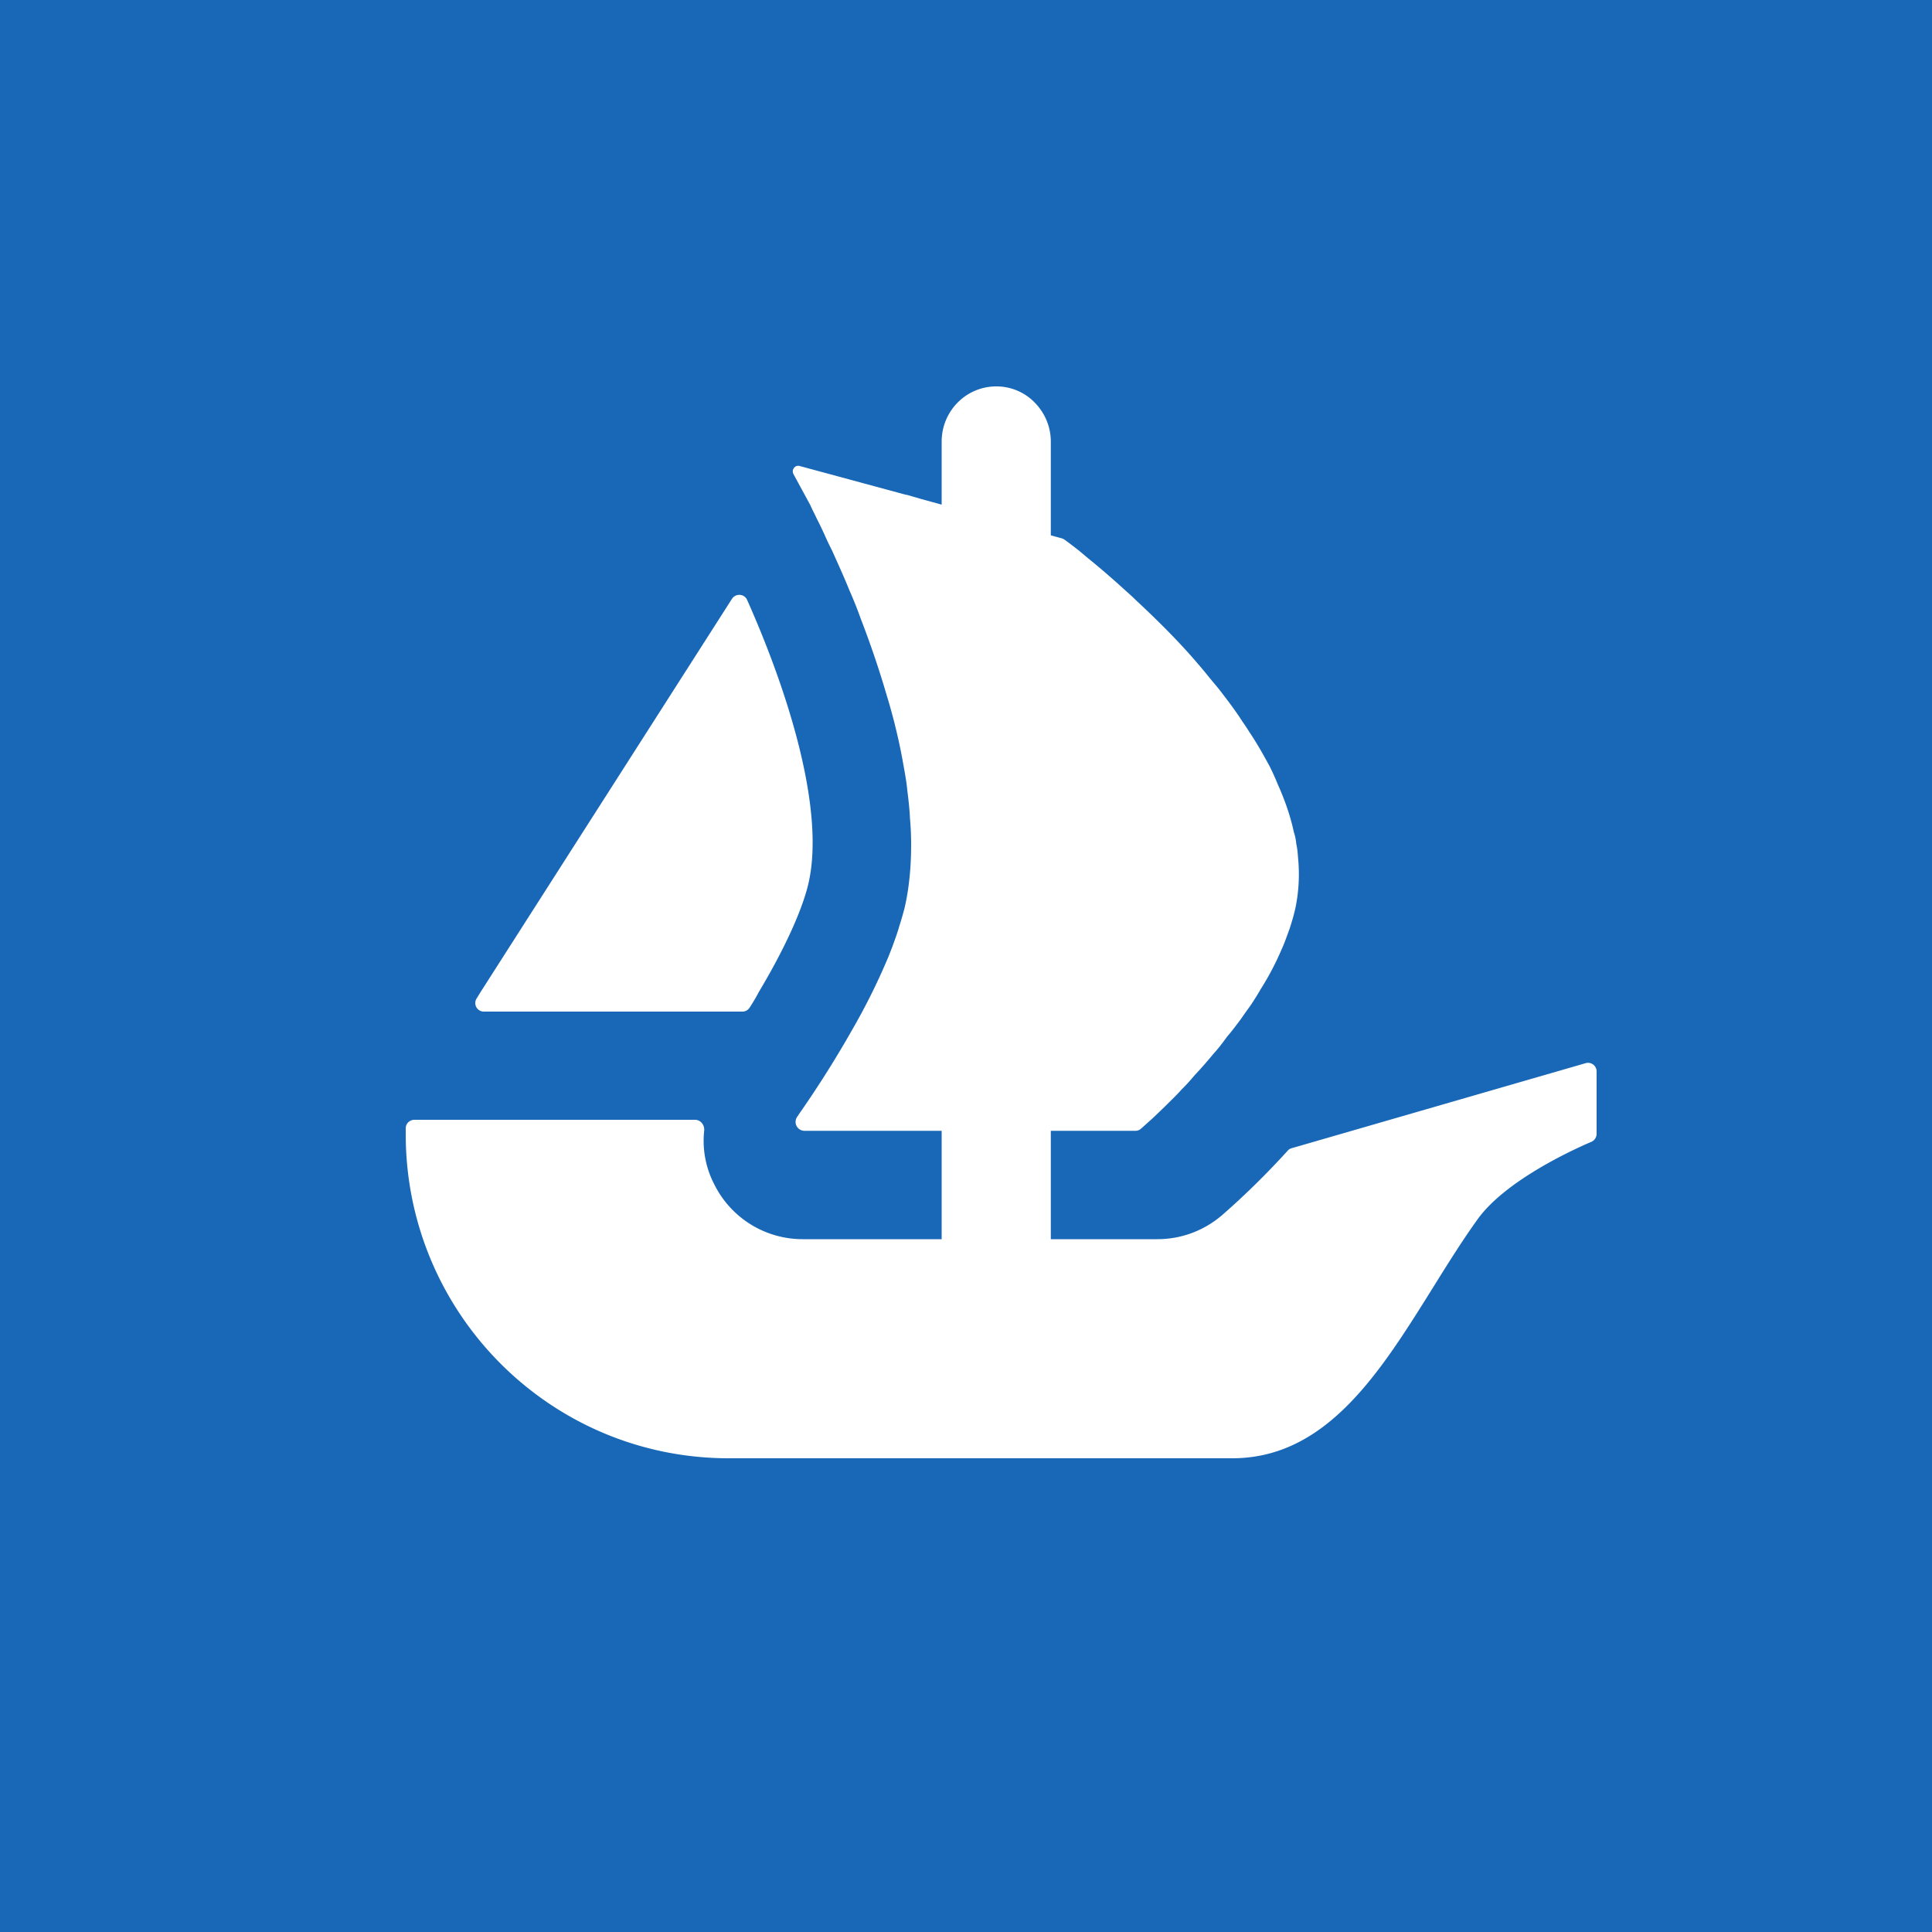 <svg viewBox="0 0 90 90" xmlns="http://www.w3.org/2000/svg"><g fill="none" fill-rule="evenodd"><path fill="#1868B7" fill-rule="nonzero" d="M0 0h90v90H0z"/><path d="M46.413 18c.702 0 1.341.288 1.791.756.459.468.747 1.107.747 1.818v4.365l.531.144c.036.018.081.036.117.063.126.09.315.234.549.414.189.144.387.324.621.513.477.387 1.053.882 1.674 1.449.162.144.324.288.477.441.801.747 1.701 1.62 2.565 2.592.243.279.477.549.72.846.234.297.495.585.711.873.297.387.603.792.882 1.215.126.198.279.405.396.603.36.531.666 1.08.963 1.629.126.252.252.531.36.801.333.738.594 1.485.756 2.241.054.162.09.333.108.495v.036c.054.216.072.45.09.693a7.714 7.714 0 0 1-.126 2.313c-.072.324-.162.63-.27.963-.117.315-.225.639-.369.954a12.946 12.946 0 0 1-.99 1.881c-.126.225-.279.459-.423.684-.162.234-.333.459-.477.675-.207.279-.423.567-.648.828-.198.27-.396.54-.621.783-.306.369-.603.711-.918 1.044-.18.216-.378.441-.585.639-.198.225-.405.423-.585.603-.315.315-.567.549-.783.756l-.513.459a.381.381 0 0 1-.27.108h-3.942v5.049h4.959c1.107 0 2.16-.387 3.015-1.116.288-.252 1.557-1.35 3.06-3.006a.354.354 0 0 1 .189-.117l13.689-3.96a.4.4 0 0 1 .513.387v2.898a.408.408 0 0 1-.243.378c-.909.387-4.014 1.818-5.301 3.609-.706.982-1.376 2.054-2.048 3.133l-.337.54-.338.537c-2.26 3.58-4.69 6.923-8.707 6.923H33.948c-8.316 0-15.048-6.759-15.048-15.102v-.27c0-.216.18-.396.405-.396h13.068c.261 0 .45.234.432.495a4.397 4.397 0 0 0 .468 2.511 4.594 4.594 0 0 0 4.122 2.556h6.471v-5.049h-6.399a.414.414 0 0 1-.333-.648c.072-.108.144-.216.234-.342a49.469 49.469 0 0 0 2.331-3.717 29.88 29.88 0 0 0 1.611-3.222c.09-.198.162-.405.243-.603.126-.351.252-.684.342-1.008.09-.279.171-.567.243-.837.216-.936.306-1.926.306-2.952 0-.405-.018-.828-.054-1.224-.018-.441-.072-.882-.126-1.323-.036-.387-.108-.774-.18-1.17a24.352 24.352 0 0 0-.369-1.755l-.054-.225c-.108-.405-.207-.783-.333-1.188a44.34 44.34 0 0 0-1.233-3.645c-.162-.459-.342-.9-.531-1.332-.27-.666-.549-1.269-.801-1.836a13.363 13.363 0 0 1-.351-.738 21.95 21.95 0 0 0-.387-.801c-.09-.198-.198-.387-.27-.567l-.792-1.458c-.108-.198.072-.441.288-.378l4.95 1.341h.036l.648.189.72.198.261.072v-2.934C43.866 19.152 45 18 46.413 18Zm-11.61 9.945c1.953 4.383 3.645 9.837 2.853 13.23-.333 1.395-1.26 3.285-2.304 5.031a9.02 9.02 0 0 1-.441.747.397.397 0 0 1-.333.171H22.545a.398.398 0 0 1-.342-.612l.189-.306 11.709-18.315c.171-.261.576-.234.702.054Z" fill="#FFF"/></g></svg>